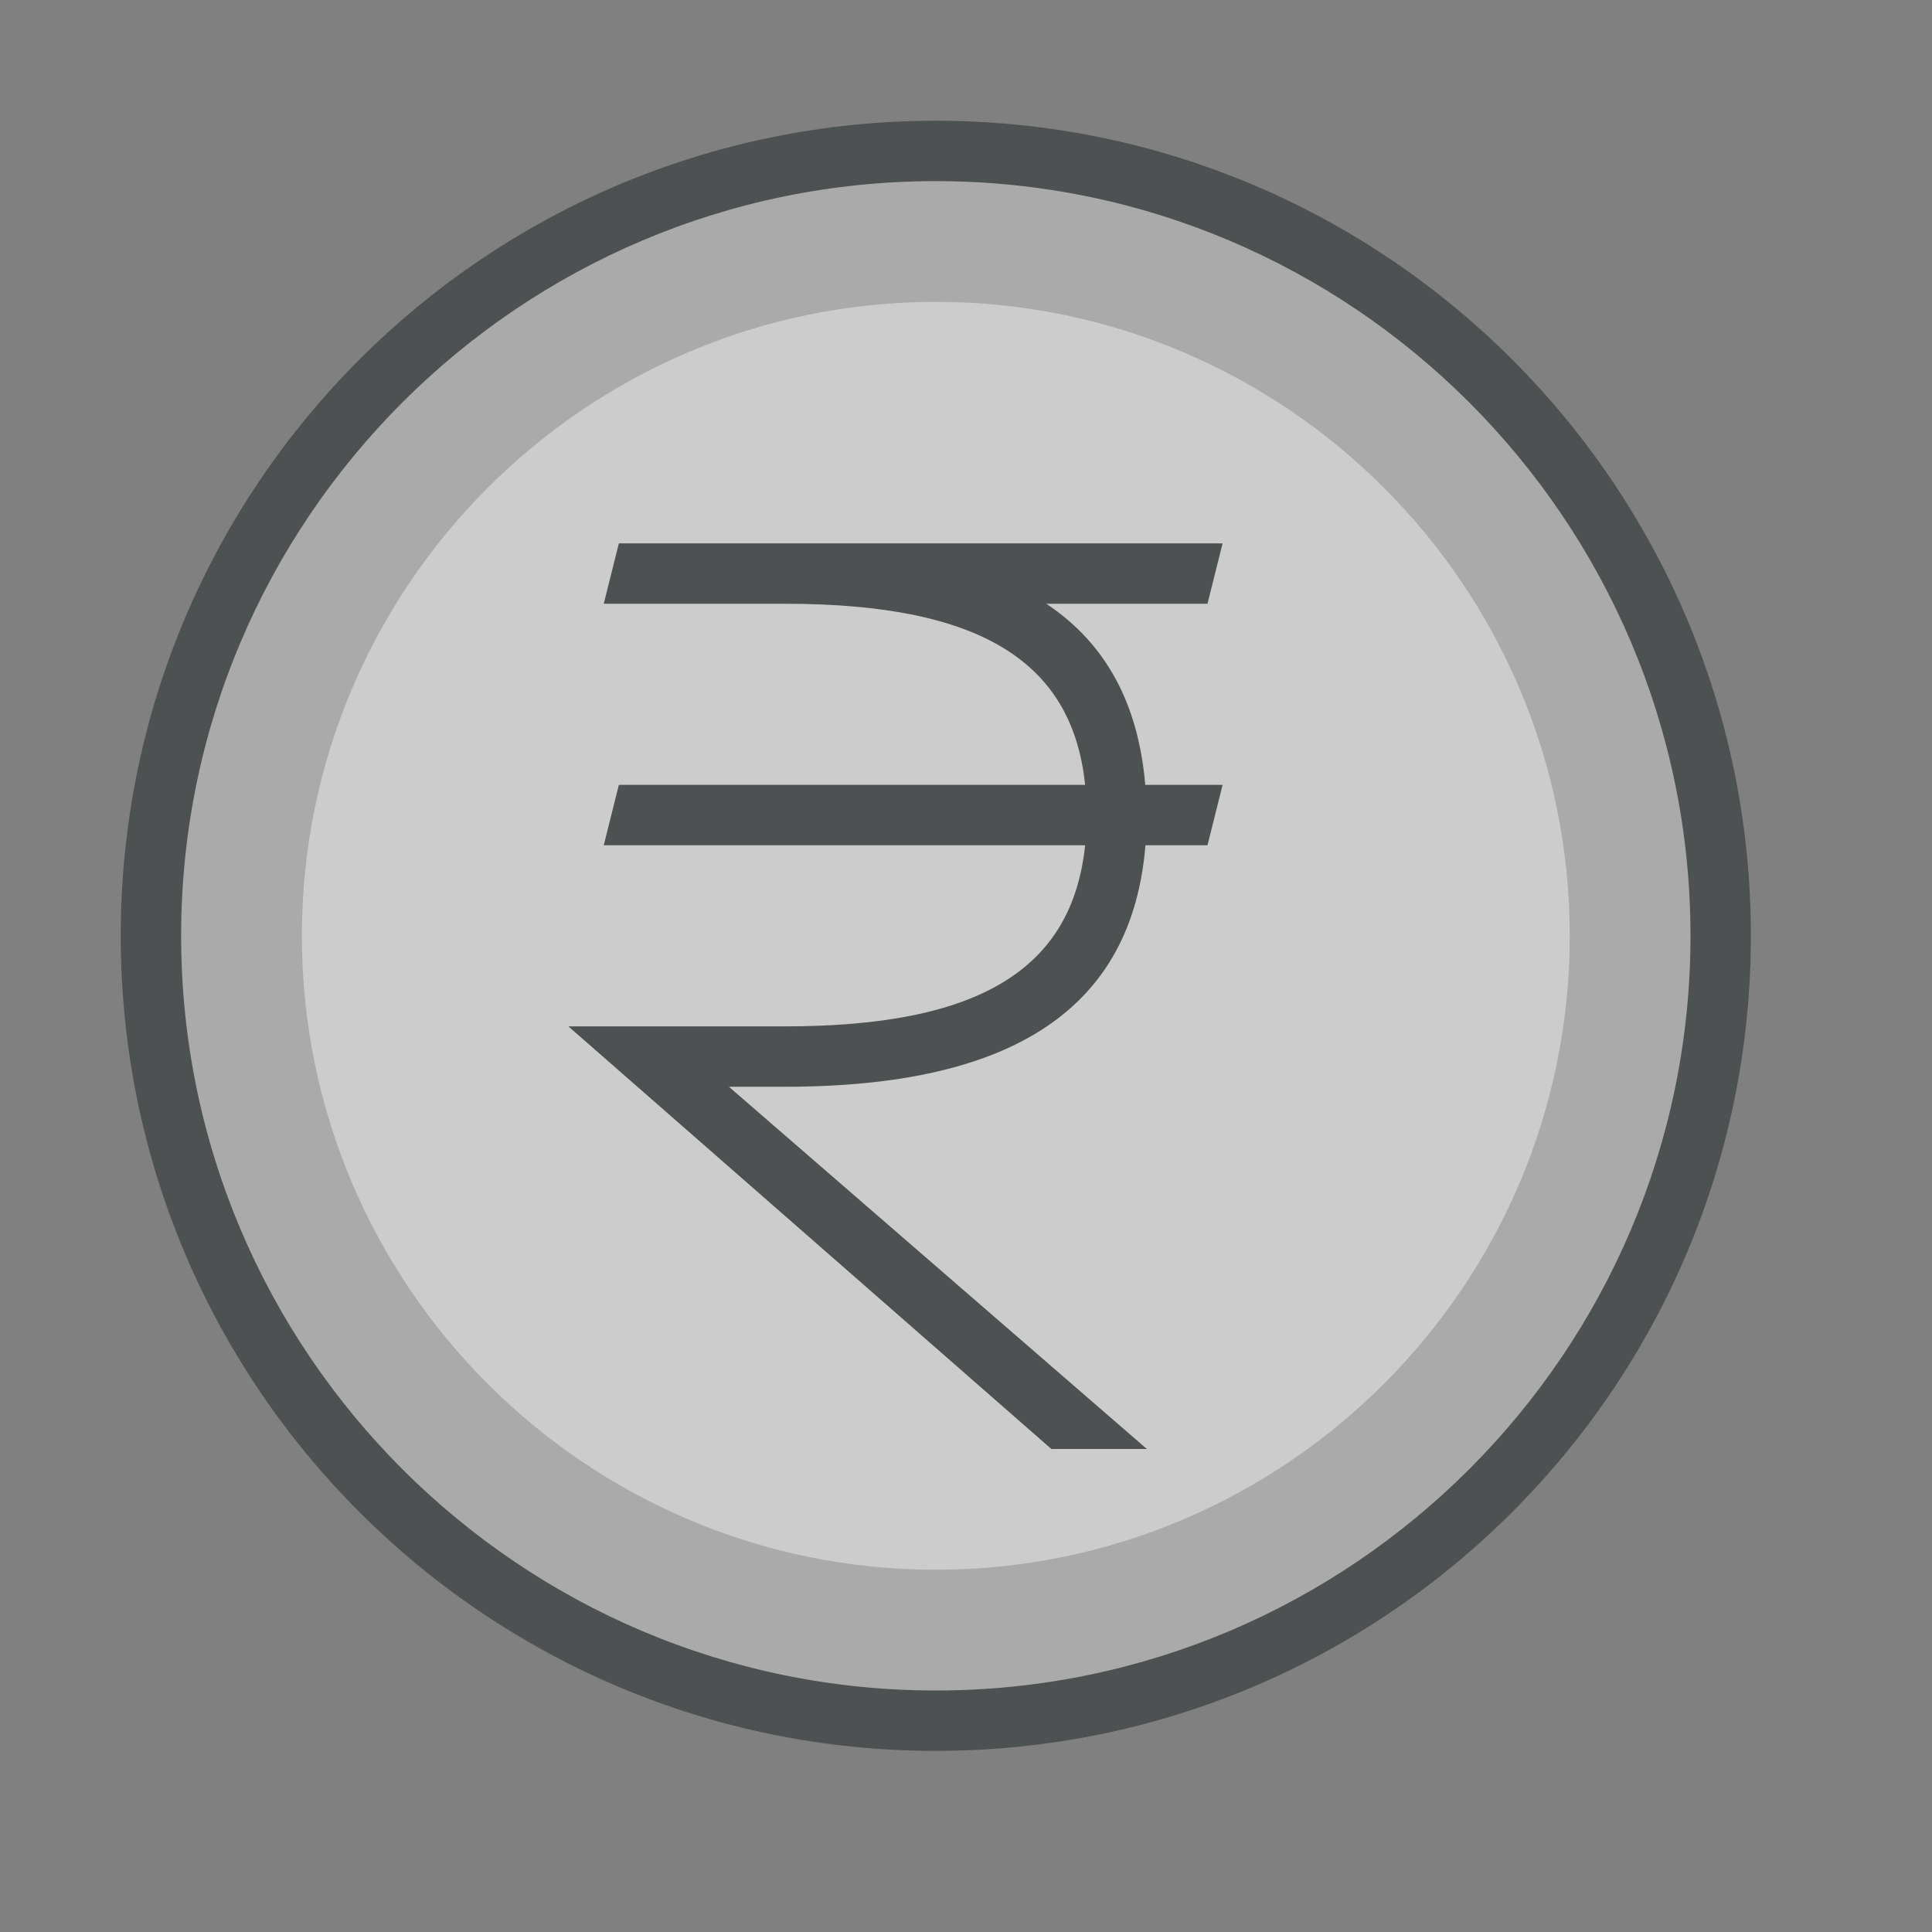 <?xml version="1.0"?>
<svg xmlns="http://www.w3.org/2000/svg" xmlns:xlink="http://www.w3.org/1999/xlink" version="1.1" id="266247349_Outlined_2__grid" x="0px" y="0px" width="32px" height="32px" viewBox="0 0 32 32" style="enable-background:new 0 0 32 32;" xml:space="preserve">
<rect x="0" y="0" width="32" height="32" fill="#808080" stroke="none"/>
<path id="266247349_shock_x5F_color_grid" class="stshockcolor" style="fill:#AAAAAA;" d="M15.5,28.5c-7.168,0-13-5.832-13-13c0-7.168,5.832-13,13-13  c7.168,0,13,5.832,13,13C28.5,22.668,22.668,28.5,15.5,28.5z"/>
<g style="opacity:0.4;">
	<path style="fill:#FFFFFF;" d="M15.5,26C9.71,26,5,21.29,5,15.5C5,9.71,9.71,5,15.5,5C21.29,5,26,9.71,26,15.5   C26,21.29,21.29,26,15.5,26z"/>
</g>
<path style="fill:#4D5152;" d="M15.5,3C22.393,3,28,8.607,28,15.5S22.393,28,15.5,28S3,22.393,3,15.5S8.607,3,15.5,3 M15.5,2  C8.044,2,2,8.044,2,15.5S8.044,29,15.5,29S29,22.956,29,15.5S22.956,2,15.5,2L15.5,2z M20.25,9h-10L10,10h3.023  c3.197,0.004,4.737,0.946,4.95,3H10.25L10,14h7.973c-0.215,2.059-1.761,3-4.973,3H9.414l8,7h1.582l-6.923-6c0,0,0.427,0.001,0.927,0  c3.81,0,5.754-1.322,5.972-4H20l0.25-1h-1.281c-0.113-1.335-0.646-2.34-1.639-3H20L20.25,9z"/>
</svg>

